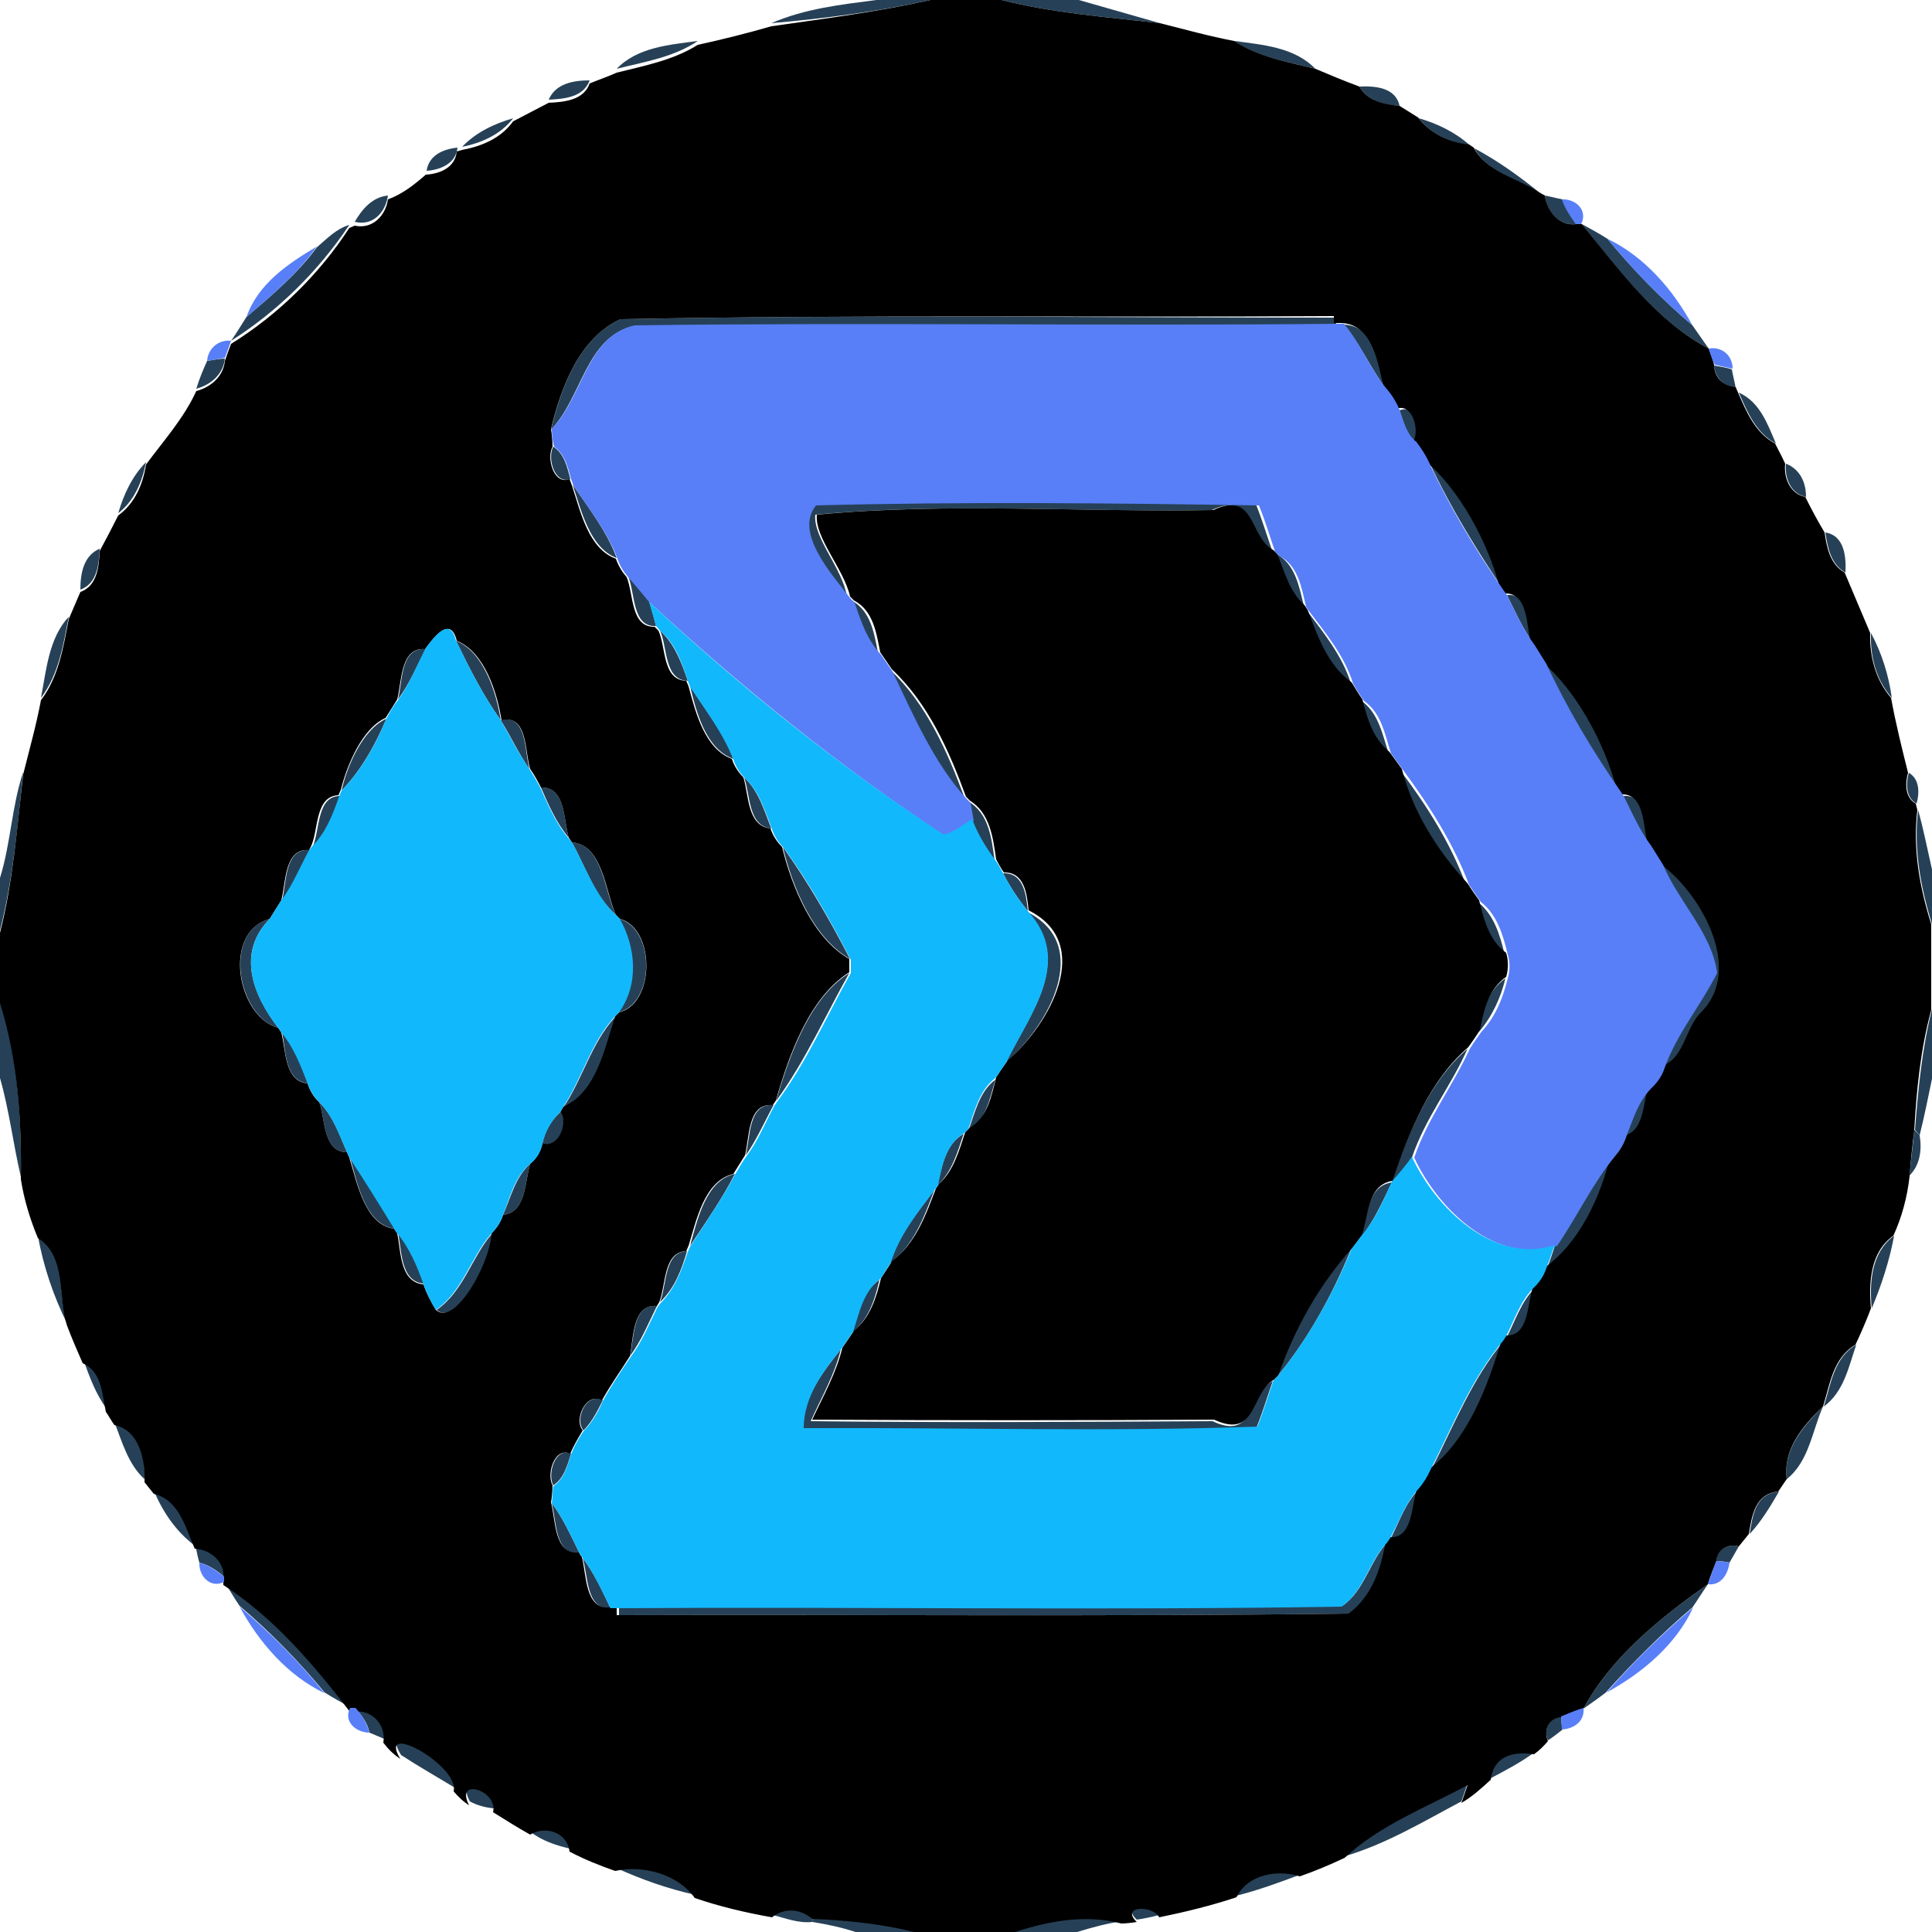 <?xml version="1.0" encoding="utf-8"?>
<!-- Generator: Adobe Illustrator 26.0.3, SVG Export Plug-In . SVG Version: 6.00 Build 0)  -->
<svg version="1.1" id="Layer_1" xmlns="http://www.w3.org/2000/svg" xmlns:xlink="http://www.w3.org/1999/xlink" x="0px" y="0px"
	 viewBox="0 0 250 250" style="enable-background:new 0 0 250 250;" xml:space="preserve">
<style type="text/css">
	.st0{fill:#264157;}
	.st1{fill:#000001;}
	.st2{fill:#587FF7;}
	.st3{fill:#12B8FC;}
</style>
<g id="_x23_264157ff">
	<path class="st0" d="M113.4,0h7c-6.8,1.5-13.7,2.4-20.6,3C104.2,1.1,108.8,0.6,113.4,0z"/>
	<path class="st0" d="M129.6,0h10c3.5,1,7,2,10.5,3C143.2,2.2,136.3,1.7,129.6,0z"/>
	<path class="st0" d="M79.8,8.9c2.7-2.8,6.8-3.1,10.5-3.6C87.2,7.4,83.4,8,79.8,8.9z"/>
	<path class="st0" d="M159.7,5.3c3.7,0.5,7.8,0.8,10.5,3.6C166.6,8,162.8,7.4,159.7,5.3z"/>
	<path class="st0" d="M71,12.9c0.9-2.1,3.2-2.5,5.3-2.5C75.5,12.6,73,12.8,71,12.9z"/>
	<path class="st0" d="M175.9,11.2c2-0.1,4.7,0.1,5.2,2.5C179.2,13.6,177,13.1,175.9,11.2z"/>
	<path class="st0" d="M59.8,19c1.8-1.9,4.2-3,6.6-3.7C64.8,17.4,62.3,18.5,59.8,19z"/>
	<path class="st0" d="M183.6,15.3c2.4,0.7,4.7,1.8,6.6,3.5C187.6,18.4,185.2,17.4,183.6,15.3z"/>
	<path class="st0" d="M55.2,22.1c0.3-2,2.1-2.8,4-3C59,21.2,56.9,22,55.2,22.1z"/>
	<path class="st0" d="M190.8,19.2c3,1.6,5.8,3.6,8.5,5.8C196.4,23.1,192.5,22.4,190.8,19.2z"/>
	<path class="st0" d="M45.9,28.7c1-1.7,2.3-3.2,4.3-3.4C49.9,27.5,48.2,29.3,45.9,28.7z"/>
	<path class="st0" d="M199.9,25.3c0.6,0.1,1.7,0.4,2.3,0.5c0.4,1.2,1.1,2.2,1.9,3.2C201.7,29.3,200.2,27.4,199.9,25.3z"/>
	<path class="st0" d="M41,32c1.3-1.1,2.5-2.4,4.2-2.9c-4,6-9.3,11.2-15.3,15c0.7-1,1.3-2,2-3.1C35.2,38.2,38.5,35.4,41,32z"/>
	<path class="st0" d="M204.7,29c1.1,0.6,2.2,1.2,3.3,1.9c3.3,4,7,7.8,11,11.2c0.7,1,1.4,2,2.1,3C214.3,41.5,209.4,34.9,204.7,29z"/>
	<path class="st0" d="M80.3,41.3c30.9-0.6,61.8-0.2,92.6-0.2l0,0.9c-30.3,0.2-60.6-0.2-90.9,0.2c-6.2,1.4-6.7,9.3-10.7,13.4
		C72.6,50.1,75,43.7,80.3,41.3z"/>
	<path class="st0" d="M173.9,42c4.2,0.2,4.8,5.4,5.6,8.5C177.4,47.8,176.1,44.6,173.9,42z"/>
	<path class="st0" d="M26.8,46.7c0.6-0.1,1.7-0.3,2.3-0.3c-0.2,2-1.8,3.4-3.7,3.9C25.8,49,26.3,47.8,26.8,46.7z"/>
	<path class="st0" d="M221.8,47.3c0.6,0.1,1.8,0.3,2.3,0.5c0.1,0.6,0.4,1.8,0.5,2.4C223.1,50.1,221.9,48.8,221.8,47.3z"/>
	<path class="st0" d="M225,50.8c2.7,1.2,3.7,4,4.8,6.6C227.2,56,226.1,53.3,225,50.8z"/>
	<path class="st0" d="M181.1,53.1c2.1-0.9,3.1,2.7,2.2,4.2C182,56.3,181.6,54.6,181.1,53.1z"/>
	<path class="st0" d="M71.6,57.8c1.4,0.9,1.8,2.6,2.2,4.2C71.7,62.7,70.8,59.2,71.6,57.8z"/>
	<path class="st0" d="M15.3,66.4c0.7-2.4,1.8-4.8,3.6-6.6C18.4,62.3,17.4,64.8,15.3,66.4z"/>
	<path class="st0" d="M185,59.9c4.2,3.6,8,10.5,9.6,16.5C191.1,71.2,187.7,65.7,185,59.9z"/>
	<path class="st0" d="M231.1,60c1.8,0.7,2.6,2.4,2.6,4.3C231.7,63.9,230.9,61.8,231.1,60z"/>
	<path class="st0" d="M74.1,62.7c2.1,3.1,4.4,6,5.7,9.5C76.3,70.9,75.2,66,74.1,62.7z"/>
	<path class="st0" d="M105.2,65.2c19.1-0.4,38.2-0.3,57.3,0c0.8,2,1.4,4,2.1,6c-3.1-1.7-2.2-7.8-7.8-5.2c-17,0.3-34.4-1-51.3,0.6
		c-0.3,3,3.5,6.9,4.1,10.6C107.3,74.2,102.3,68.7,105.2,65.2z"/>
	<path class="st0" d="M236.2,68.9c2.5,0.4,2.7,3.2,2.6,5.2C236.9,73,236.5,70.9,236.2,68.9z"/>
	<path class="st0" d="M10.4,76.3c0-2.1,0.4-4.4,2.5-5.3C12.8,73,12.6,75.5,10.4,76.3z"/>
	<path class="st0" d="M165.2,71.7c2.4,1.3,2.9,4.2,3.5,6.6C166.8,76.6,166.1,74.1,165.2,71.7z"/>
	<path class="st0" d="M81.3,74.6c0.9,1.1,1.8,2.1,2.7,3.2c0.3,1,0.6,2.1,0.9,3.2C81.8,81.2,82.2,76.8,81.3,74.6z"/>
	<path class="st0" d="M195,77c3.2-0.3,3,4.2,3.6,6.5C197.1,81.5,196.1,79.2,195,77z"/>
	<path class="st0" d="M110.2,77.7c2.5,1.4,2.9,4.2,3.4,6.7C111.9,82.6,111.1,80.1,110.2,77.7z"/>
	<path class="st0" d="M169.1,79c2.2,2.9,4.6,5.9,5.7,9.4C171.7,86.1,170.4,82.4,169.1,79z"/>
	<path class="st0" d="M5.3,90.3c0.7-3.6,1-7.7,3.6-10.5C8.2,83.4,7.6,87.3,5.3,90.3z"/>
	<path class="st0" d="M85.4,81.6c1.9,1.7,2.8,4.2,3.6,6.5C85.9,88,86.4,83.7,85.4,81.6z"/>
	<path class="st0" d="M242.1,81.9c1.4,2.6,2.3,5.5,2.7,8.4C242.7,87.9,242,84.9,242.1,81.9z"/>
	<path class="st0" d="M59,82.9c3.6,1.5,5.2,6.6,5.8,10.3C62.5,90,60.7,86.4,59,82.9z"/>
	<path class="st0" d="M51.5,90.5c0.6-2.3,0.3-6.8,3.6-6.5C53.9,86.2,53,88.5,51.5,90.5z"/>
	<path class="st0" d="M200,85.9c4.2,3.6,8,10.5,9.6,16.5C206,97.2,202.7,91.7,200,85.9z"/>
	<path class="st0" d="M115.2,86.7c4.7,4.4,7.4,10.6,9.6,16.5C120.5,98.6,117.9,92.4,115.2,86.7z"/>
	<path class="st0" d="M89.3,88.8c2,3.1,4.3,6,5.6,9.4C91.3,96.9,90.1,92.1,89.3,88.8z"/>
	<path class="st0" d="M176.2,90.7c2.2,1.6,2.7,4.4,3.5,6.8C177.6,95.7,176.8,93.2,176.2,90.7z"/>
	<path class="st0" d="M44.2,102.3c0.7-3.2,2.8-8,5.8-9.3C48.6,96.3,46.8,99.6,44.2,102.3z"/>
	<path class="st0" d="M64.8,93.2c3.4-0.9,3.1,4.1,3.7,6.3C67.1,97.5,66.1,95.3,64.8,93.2z"/>
	<path class="st0" d="M0,113.6c1.4-4.5,1.5-9.2,3-13.7c-0.7,6.9-1.3,13.8-3,20.5V113.6z"/>
	<path class="st0" d="M181.2,99.7c3.4,4.5,6.5,9.4,8.5,14.8C185.9,110.2,182.7,105.2,181.2,99.7z"/>
	<path class="st0" d="M247,100c1.4,0.8,1.4,2.6,1,4C246.6,103.2,246.6,101.4,247,100z"/>
	<path class="st0" d="M96.3,100.6c1.9,1.8,2.6,4.3,3.5,6.6C96.8,106.9,97.1,102.9,96.3,100.6z"/>
	<path class="st0" d="M70,101.9c3.2-0.1,2.9,4.2,3.6,6.5C72,106.5,71,104.2,70,101.9z"/>
	<path class="st0" d="M40.5,109.5c0.9-2.2,0.5-6.5,3.5-6.5C43.2,105.3,42.3,107.7,40.5,109.5z"/>
	<path class="st0" d="M210,103c3.2-0.3,3,4.2,3.6,6.5C212.1,107.5,211.1,105.2,210,103z"/>
	<path class="st0" d="M125.3,103.7c2.7,1.6,3,4.8,3.4,7.6c-1.2-1.6-2.3-3.4-3-5.3C125.6,105.4,125.4,104.3,125.3,103.7z"/>
	<path class="st0" d="M248.2,104.8c0.7,2.5,1.2,5.1,1.8,7.7v7.1C248.5,114.7,247.6,109.8,248.2,104.8z"/>
	<path class="st0" d="M74,109c4,0.3,4.2,6.3,5.7,9.4C76.9,115.9,75.8,112.2,74,109z"/>
	<path class="st0" d="M36.5,116.5c0.6-2.3,0.3-6.8,3.6-6.5C38.9,112.2,38,114.5,36.5,116.5z"/>
	<path class="st0" d="M101.3,109.6c3.3,4.6,6.1,9.5,8.7,14.5C105.3,121.4,102.6,115,101.3,109.6z"/>
	<path class="st0" d="M215,111.9c5.2,3.5,11.2,13.7,5.3,19.4c-1.9,2.1-2.1,6.1-5.2,6.9c1.6-4.5,4.8-8.1,6.8-12.3
		C221.3,120.7,217,116.7,215,111.9z"/>
	<path class="st0" d="M129.8,113c2.7-0.1,3,2.9,3.2,4.9C131.8,116.4,130.7,114.8,129.8,113z"/>
	<path class="st0" d="M191.2,116.7c2.1,1.6,2.9,4.3,3.5,6.8C192.5,121.8,191.8,119.2,191.2,116.7z"/>
	<path class="st0" d="M132.9,118c8.6,4.3,2.7,14.8-2.7,19.4C133.3,131.1,138.9,124.4,132.9,118z"/>
	<path class="st0" d="M36,133c-5.2-1.4-7.3-12.4-1.1-14.1C30.6,123.3,32.7,128.7,36,133z"/>
	<path class="st0" d="M80.1,118.9c4.7,1.2,4.7,11-0.1,12.1C82.6,127.4,82.2,122.7,80.1,118.9z"/>
	<path class="st0" d="M100.4,142.5c1.8-6,4.3-13.3,9.5-16.6C106.8,131.4,104.2,137.3,100.4,142.5z"/>
	<path class="st0" d="M191.4,133.5c0.4-2.6,1.1-5.3,3.4-6.9C194.2,129.1,193.1,131.5,191.4,133.5z"/>
	<path class="st0" d="M0,129.5c2.3,7.4,2.8,15.1,2.7,22.8c-1-4.3-1.5-8.6-2.7-12.8V129.5z"/>
	<path class="st0" d="M247.8,146.2c0.4-5.2,0.9-10.5,2.2-15.6v9c-0.5,2.4-1,4.9-1.6,7.3L247.8,146.2z"/>
	<path class="st0" d="M72.9,143.3c2.5-3.7,3.6-8.3,6.7-11.7C78.3,135.7,77.2,141.4,72.9,143.3z"/>
	<path class="st0" d="M36.5,133.6c1.6,1.9,2.5,4.3,3.4,6.6C36.8,139.9,37,135.9,36.5,133.6z"/>
	<path class="st0" d="M180.1,153c2.1-6.2,4.7-12.9,9.8-17.3c-2.1,4.8-5.5,9-7.2,14.1C181.9,150.9,181,152,180.1,153z"/>
	<path class="st0" d="M125.3,146.3c0.9-2.4,1.4-5,3.5-6.6C128.1,142.1,127.6,144.9,125.3,146.3z"/>
	<path class="st0" d="M210.1,147.2c0.9-2.3,1.6-4.8,3.5-6.6C212.9,142.9,213.1,146.9,210.1,147.2z"/>
	<path class="st0" d="M41.3,142.6c1.8,1.8,2.6,4.2,3.6,6.5C41.8,149.1,42.1,144.8,41.3,142.6z"/>
	<path class="st0" d="M96.5,149.5c0.6-2.3,0.3-6.8,3.6-6.5C98.9,145.2,97.9,147.5,96.5,149.5z"/>
	<path class="st0" d="M70.2,147.9c0.3-1.5,1.1-2.9,2.3-4C73.7,145.4,72.2,148.8,70.2,147.9z"/>
	<path class="st0" d="M247.1,152.1c0.1-1.5,0.5-4.4,0.6-5.9l0.7,0.7C248.7,148.7,248.5,150.7,247.1,152.1z"/>
	<path class="st0" d="M121.3,153.4c0.6-2.5,1-5.3,3.4-6.7C123.9,149.1,123.2,151.6,121.3,153.4z"/>
	<path class="st0" d="M45.3,149.8c2,3,4,6.1,5.8,9.2C47.2,158.5,46.2,152.9,45.3,149.8z"/>
	<path class="st0" d="M201.2,161.2c2.6-3.8,4.5-8.1,7.5-11.6c-1.2,5.4-4.1,11.4-8.5,14.6C200.5,163.2,200.9,162.2,201.2,161.2z"/>
	<path class="st0" d="M65.1,157.2c1-2.3,1.6-4.9,3.5-6.6C67.9,152.9,68.1,156.9,65.1,157.2z"/>
	<path class="st0" d="M89.3,161.2c0.9-3.2,2-8.5,5.8-9.3C93.4,155.2,91.3,158.2,89.3,161.2z"/>
	<path class="st0" d="M176.1,160.1c0.9-2.5,0.7-6.6,4-7.1C178.9,155.5,177.8,158,176.1,160.1z"/>
	<path class="st0" d="M115.2,163.4c1.1-3.6,3.5-6.5,5.7-9.4C119.6,157.4,118.3,161.1,115.2,163.4z"/>
	<path class="st0" d="M4.9,159.9c3.8,2.4,2.5,7.7,3.8,11.4C6.9,167.7,5.6,163.8,4.9,159.9z"/>
	<path class="st0" d="M51.5,159.5c1.5,2,2.5,4.3,3.4,6.6C51.8,165.9,52,161.8,51.5,159.5z"/>
	<path class="st0" d="M56.5,169.5c3.5-2.4,4.5-6.8,7.2-9.9C63.5,163.6,58.9,171.7,56.5,169.5z"/>
	<path class="st0" d="M242.2,169.3c-0.3-3.3-0.1-7.2,2.9-9.4C244.5,163.1,243.5,166.2,242.2,169.3z"/>
	<path class="st0" d="M85.4,168.5c0.9-2.2,0.5-6.5,3.5-6.6C88.2,164.3,87.3,166.7,85.4,168.5z"/>
	<path class="st0" d="M165.2,178.2c2.1-6.1,5.3-11.9,9.6-16.5C172.4,167.6,169.2,173.4,165.2,178.2z"/>
	<path class="st0" d="M110.3,172.4c0.8-2.4,1.2-5.2,3.5-6.8C113.2,168.2,112.4,170.7,110.3,172.4z"/>
	<path class="st0" d="M195,173c1.1-2.2,1.9-4.7,3.7-6.4C197.8,168.8,198.2,173.3,195,173z"/>
	<path class="st0" d="M81.5,175.5c0.6-2.3,0.3-6.8,3.5-6.5C83.9,171.2,83,173.5,81.5,175.5z"/>
	<path class="st0" d="M185.2,190.2c2.9-5.7,5.3-11.8,9.4-16.7C192.7,179.5,190.1,186.5,185.2,190.2z"/>
	<path class="st0" d="M236,182c0.9-2.9,1.3-6.3,4.2-8C239.2,176.9,238.6,180.1,236,182z"/>
	<path class="st0" d="M103.9,184.9c-0.1-3.9,2.5-7.3,4.9-10.3c-0.8,3.3-2.5,6.2-3.9,9.3c17.3,0.2,34.7,0.1,52,0
		c5.5,2.6,4.6-3.5,7.8-5.2c-0.7,2-1.3,4-2.1,6C143.1,185.4,123.5,184.9,103.9,184.9z"/>
	<path class="st0" d="M10.8,176c2.5,1.1,2.5,3.9,3,6.3C12.4,180.4,11.6,178.2,10.8,176z"/>
	<path class="st0" d="M75.5,185.1c-1.2-1.5,0.4-5,2.5-3.9C77.3,182.6,76.6,184,75.5,185.1z"/>
	<path class="st0" d="M231.2,191.4c-0.5-3.9,2.2-6.9,4.7-9.4C234.5,185.1,234.1,189.1,231.2,191.4z"/>
	<path class="st0" d="M14.8,184c3.3,0.7,4,4.6,3.9,7.4C16.6,189.5,15.8,186.6,14.8,184z"/>
	<path class="st0" d="M71.6,192.2c-0.8-1.4,0.2-5,2.3-4.1C73.4,189.6,73,191.3,71.6,192.2z"/>
	<path class="st0" d="M19.9,192.9c3.3,0.8,4.1,4.4,5.3,7.1C22.8,198.2,21.1,195.7,19.9,192.9z"/>
	<path class="st0" d="M180,199c1.1-2.2,1.9-4.6,3.7-6.4C182.9,194.8,183.2,199.3,180,199z"/>
	<path class="st0" d="M226.4,198.5c0.4-2.4,0.7-5.2,3.8-5.5C229.1,194.9,227.9,196.9,226.4,198.5z"/>
	<path class="st0" d="M71.4,194.5c1.5,2,2.5,4.3,3.6,6.5C71.8,201.3,72,196.8,71.4,194.5z"/>
	<path class="st0" d="M25.3,200c2.1,0.1,4,1.7,3.7,4c-1-0.8-2-1.5-3.2-1.8C25.6,201.6,25.4,200.5,25.3,200z"/>
	<path class="st0" d="M173.7,207.8c2.9-2,3.5-5.8,5.9-8.3c-0.7,3.5-1.8,7.1-4.8,9.3c-31.6,0.4-63.1,0.1-94.7,0.2l0-1
		C111.2,207.8,142.4,208.3,173.7,207.8z"/>
	<path class="st0" d="M222.1,202c0-1.5,1.5-2.3,2.9-1.9c-0.3,0.5-0.9,1.6-1.2,2.1C223.4,202.1,222.6,202,222.1,202z"/>
	<path class="st0" d="M75.4,201.6c1.5,2,2.5,4.2,3.6,6.5C75.8,208.3,76.1,203.8,75.4,201.6z"/>
	<path class="st0" d="M29,204.6c6.5,4.2,11.6,10.2,16.3,16.3c-1.1-0.6-2.2-1.2-3.3-1.9c-3.3-4-7-7.8-11-11.2
		C30.3,206.8,29.7,205.7,29,204.6z"/>
	<path class="st0" d="M204.9,221.1c3.6-6.7,10-11.8,16.1-16.1c-0.7,1-1.3,2-2,3c-4,3.4-7.7,7.1-11.2,11
		C206.9,219.7,205.9,220.4,204.9,221.1z"/>
	<path class="st0" d="M46,221c2.3-0.3,4.1,1.7,3.7,4c-0.5-0.2-1.4-0.6-1.9-0.8C47.6,223,46.8,222,46,221z"/>
	<path class="st0" d="M200.3,225.2c-0.6-1.3,0.1-3,1.7-3.1c0,0.4,0.1,1.3,0.2,1.7C201.7,224.2,200.8,224.9,200.3,225.2z"/>
	<path class="st0" d="M51.9,227.1c-3.2-5.1,7.6,1,6.9,4.2C56.5,229.9,54.2,228.6,51.9,227.1z"/>
	<path class="st0" d="M192.9,230.1c0.3-3.1,2.9-3.6,5.6-3.3C196.7,228.1,194.8,229.1,192.9,230.1z"/>
	<path class="st0" d="M60.8,233.1c-2-3.7,3.8-1.8,3.1,0.9C62.8,233.9,61.7,233.6,60.8,233.1z"/>
	<path class="st0" d="M174,240.2c4.5-4.2,10.5-6.5,15.9-9.4c-0.2,0.6-0.6,1.7-0.8,2.3C184.2,235.7,179.4,238.6,174,240.2z"/>
	<path class="st0" d="M68.6,237c2-1.2,4.8-0.3,5.1,2.2C72,238.8,70.1,238.2,68.6,237z"/>
	<path class="st0" d="M79.7,241.7c3.6-0.8,8.1,0.4,10.3,3.5C86.4,244.4,83,243.2,79.7,241.7z"/>
	<path class="st0" d="M160,245.3c1.5-3,5.2-3.6,8.2-2.7C165.5,243.6,162.8,244.6,160,245.3z"/>
	<path class="st0" d="M100,247.8c1.6-1.3,3.7-1.1,5.2,0.2l-0.1,0.7C103.3,248.9,101.6,248.2,100,247.8z"/>
	<path class="st0" d="M147.1,248.4c-2.2-2,2.1-2.1,2.9-0.6C149.3,248,147.9,248.3,147.1,248.4z"/>
	<path class="st0" d="M105.2,248c4.8,0.2,9.6,0.7,14.3,2h-8.8c-1.8-0.6-3.7-1-5.6-1.3L105.2,248z"/>
	<path class="st0" d="M130.5,250c4.8-1.6,9.7-2.6,14.7-1.4c-2,0.3-3.9,0.8-5.8,1.4H130.5z"/>
</g>
<g id="_x23_000001ff">
	<path class="st1" d="M120.4,0h9.2c6.7,1.7,13.6,2.2,20.5,3c3.2,0.8,6.4,1.7,9.6,2.3c3.2,2.1,6.9,2.7,10.5,3.6
		c1.9,0.8,3.8,1.6,5.7,2.3c1.1,1.9,3.2,2.3,5.2,2.5c0.8,0.5,1.6,1,2.4,1.5c1.6,2.1,4,3.2,6.6,3.5l0.6,0.4c1.7,3.2,5.6,3.9,8.5,5.8
		l0.7,0.4c0.3,2,1.8,4,4.1,3.7l0.7,0c4.8,5.9,9.6,12.5,16.4,16.1c0.2,0.5,0.6,1.6,0.7,2.1c0,1.6,1.2,2.8,2.8,2.9l0.3,0.7
		c1.1,2.5,2.2,5.2,4.8,6.6c0.4,0.8,0.9,1.7,1.3,2.6c-0.2,1.8,0.6,3.9,2.6,4.3c0.8,1.6,1.6,3.1,2.5,4.6c0.3,2,0.7,4.1,2.6,5.2
		c1.1,2.6,2.2,5.2,3.3,7.8c-0.1,3,0.7,6.1,2.7,8.4c0.6,3.3,1.4,6.5,2.2,9.7c-0.4,1.4-0.4,3.2,1,4l0.2,0.8c-0.6,5.1,0.3,10,1.8,14.8
		v11.1c-1.4,5.1-1.9,10.4-2.2,15.6c-0.2,1.5-0.5,4.4-0.6,5.9c-0.3,2.7-1,5.3-2.1,7.7c-3,2.1-3.2,6.1-2.9,9.4c-0.6,1.6-1.3,3.2-2,4.7
		c-2.9,1.7-3.3,5.1-4.2,8c-2.6,2.5-5.2,5.5-4.7,9.4c-0.3,0.4-0.8,1.2-1.1,1.6c-3,0.3-3.4,3.1-3.8,5.5c-0.3,0.4-1,1.2-1.3,1.6
		c-1.4-0.4-2.8,0.4-2.9,1.9c-0.4,1-0.8,2-1.1,3c-6.1,4.3-12.5,9.4-16.1,16.1c-1,0.3-2,0.7-2.9,1.1c-1.6,0.1-2.3,1.7-1.7,3.1
		c-0.5,0.6-1.1,1.2-1.8,1.7c-2.7-0.4-5.2,0.2-5.6,3.3c-1.2,1.1-2.4,2.2-3.8,3c0.2-0.6,0.6-1.7,0.8-2.3c-5.4,2.9-11.4,5.2-15.9,9.4
		c-1.9,0.9-3.8,1.7-5.8,2.4c-2.9-0.9-6.7-0.3-8.2,2.7c-3.3,1.1-6.6,1.9-10,2.6c-0.8-1.6-5.1-1.5-2.9,0.6c-0.5,0.1-1.5,0.2-2,0.2
		c-5-1.3-9.9-0.2-14.7,1.4h-11c-4.7-1.3-9.5-1.8-14.3-2c-1.5-1.3-3.6-1.5-5.2-0.2c-3.4-0.6-6.8-1.4-10-2.5
		c-2.2-3.1-6.7-4.3-10.3-3.5c-2-0.7-4-1.5-5.9-2.5c-0.3-2.5-3.1-3.4-5.1-2.2c-1.6-0.9-3.2-1.9-4.8-2.9c0.7-2.8-5-4.6-3.1-0.9
		c-0.8-0.5-1.4-1.1-2-1.8c0.8-3.3-10-9.3-6.9-4.2c-0.9-0.6-1.6-1.3-2.2-2.1c0.4-2.2-1.4-4.3-3.7-4l-0.7-0.1
		c-4.7-6.1-9.8-12.1-16.3-16.3l0-0.7c0.3-2.2-1.6-3.9-3.7-4c-1.2-2.7-2-6.3-5.3-7.1c-0.3-0.4-0.9-1.1-1.2-1.5
		c0.1-2.8-0.6-6.7-3.9-7.4c-0.3-0.4-0.8-1.3-1.1-1.7c-0.5-2.3-0.5-5.2-3-6.3c-0.7-1.6-1.4-3.2-2-4.8c-1.3-3.7,0-9-3.8-11.4
		c-1-2.4-1.8-5-2.2-7.6c0.1-7.7-0.4-15.4-2.7-22.8v-9.1c1.7-6.7,2.2-13.6,3-20.5c0.8-3.2,1.7-6.4,2.3-9.6c2.3-3,2.9-6.9,3.6-10.5
		c0.5-1.2,1-2.3,1.5-3.5c2.2-0.8,2.4-3.3,2.5-5.3c0.8-1.5,1.6-3,2.4-4.6c2.2-1.6,3.2-4.1,3.6-6.6c2.3-3.1,4.9-6,6.5-9.5
		c1.9-0.5,3.5-1.9,3.7-3.9c0.2-0.6,0.6-1.7,0.8-2.2c6.1-3.8,11.4-9,15.3-15l0.7-0.3c2.3,0.5,4-1.3,4.3-3.4c1.9-0.7,3.4-1.9,4.9-3.2
		c1.8-0.1,3.8-0.9,4-3l0.7-0.2c2.6-0.5,5-1.5,6.6-3.7c1.5-0.8,3.1-1.6,4.6-2.4c2-0.1,4.5-0.3,5.3-2.5c1.2-0.5,2.4-0.9,3.5-1.4
		c3.6-0.9,7.3-1.6,10.5-3.6c3.2-0.7,6.4-1.5,9.5-2.4C106.8,2.4,113.7,1.5,120.4,0 M80.3,41.3c-5.3,2.4-7.7,8.8-9,14.2
		c0.1,0.6,0.2,1.7,0.2,2.3c-0.8,1.4,0.1,5,2.2,4.2l0.3,0.8c1.1,3.3,2.1,8.2,5.7,9.5c0.3,0.9,0.8,1.7,1.4,2.4
		c0.9,2.2,0.5,6.5,3.6,6.4l0.5,0.5c1,2.2,0.5,6.4,3.6,6.5l0.3,0.7c0.9,3.4,2.1,8.1,5.6,9.4c0.3,0.9,0.8,1.7,1.5,2.4
		c0.7,2.3,0.5,6.3,3.5,6.6c0.3,0.9,0.8,1.7,1.5,2.4c1.3,5.3,4,11.8,8.7,14.5c0,0.4,0,1.2,0,1.7c-5.2,3.3-7.8,10.7-9.5,16.6L100,143
		c-3.3-0.3-3,4.2-3.6,6.5c-0.5,0.8-1,1.6-1.5,2.4c-3.8,0.9-4.8,6.1-5.8,9.3l-0.3,0.7c-3,0.1-2.6,4.4-3.5,6.6L85,169
		c-3.2-0.3-3,4.2-3.5,6.5c-1.2,1.9-2.5,3.7-3.6,5.7c-2-1.1-3.7,2.4-2.5,3.9c-0.6,1-1.2,2-1.6,3c-2.1-0.9-3.1,2.7-2.3,4.1
		c0,0.6-0.1,1.7-0.2,2.2c0.6,2.3,0.4,6.8,3.6,6.5l0.4,0.6c0.6,2.3,0.4,6.8,3.6,6.5l0.9,0l0,1c31.6-0.1,63.1,0.2,94.7-0.2
		c3-2.2,4.2-5.8,4.8-9.3l0.4-0.6c3.2,0.3,2.9-4.2,3.7-6.4c0.7-0.7,1.2-1.5,1.5-2.4c5-3.7,7.6-10.7,9.4-16.7l0.4-0.6
		c3.2,0.3,2.9-4.2,3.7-6.4c0.7-0.7,1.2-1.5,1.5-2.4c4.4-3.1,7.3-9.2,8.5-14.6c0.7-0.7,1.1-1.5,1.4-2.4c3-0.3,2.8-4.3,3.5-6.6
		c0.7-0.7,1.2-1.5,1.5-2.4c3.1-0.8,3.2-4.8,5.2-6.9c5.9-5.7-0.2-15.9-5.3-19.4c-0.4-0.8-0.9-1.6-1.5-2.4c-0.6-2.3-0.3-6.8-3.6-6.5
		l-0.4-0.6c-1.5-6-5.3-12.9-9.6-16.5c-0.4-0.8-0.9-1.6-1.5-2.4c-0.6-2.3-0.3-6.8-3.6-6.5l-0.4-0.6c-1.5-6-5.3-12.9-9.6-16.5
		c-0.4-0.9-1-1.8-1.6-2.6c0.8-1.4-0.1-5-2.2-4.2c-0.4-0.9-0.9-1.8-1.6-2.6c-0.8-3.2-1.4-8.4-5.6-8.5l-0.9,0l0-0.9
		C142.1,41.1,111.2,40.7,80.3,41.3 M55,84c-3.2-0.3-3,4.2-3.6,6.5c-0.5,0.8-1,1.6-1.5,2.4c-3,1.3-5,6.1-5.8,9.3l-0.3,0.7
		c-3,0.1-2.6,4.4-3.5,6.5L40,110c-3.2-0.3-3,4.2-3.6,6.5c-0.5,0.8-1,1.6-1.5,2.4c-6.2,1.7-4.2,12.7,1.1,14.1l0.4,0.6
		c0.6,2.3,0.4,6.3,3.4,6.6c0.3,0.9,0.8,1.8,1.5,2.4c0.8,2.2,0.5,6.5,3.6,6.5l0.3,0.7c1,3.2,2,8.7,5.8,9.2l0.4,0.6
		c0.5,2.3,0.3,6.3,3.4,6.6c0.4,1.2,1,2.3,1.6,3.3c2.4,2.2,7-5.9,7.2-9.9c0.7-0.7,1.2-1.5,1.5-2.4c3-0.3,2.8-4.3,3.5-6.6
		c0.8-0.7,1.4-1.6,1.6-2.7c2,0.8,3.4-2.6,2.3-4l0.4-0.7c4.3-1.9,5.3-7.5,6.7-11.7l0.5-0.5c4.7-1.1,4.7-10.9,0.1-12.1l-0.5-0.5
		c-1.4-3.1-1.7-9.1-5.7-9.4l-0.4-0.6c-0.7-2.3-0.4-6.6-3.6-6.5c-0.4-0.8-0.9-1.7-1.4-2.4c-0.7-2.2-0.3-7.1-3.7-6.3
		c-0.6-3.7-2.2-8.8-5.8-10.3C58.3,79.6,56.1,82.5,55,84z"/>
	<path class="st1" d="M105.7,66.6c16.8-1.6,34.2-0.3,51.3-0.6c5.5-2.6,4.6,3.5,7.8,5.2l0.5,0.5c0.9,2.3,1.6,4.9,3.5,6.6l0.4,0.6
		c1.3,3.4,2.6,7.2,5.7,9.4c0.5,0.8,0.9,1.5,1.4,2.2c0.6,2.5,1.4,5.1,3.5,6.8c0.5,0.7,1.1,1.5,1.6,2.2c1.4,5.5,4.6,10.6,8.5,14.8
		c0.5,0.8,1,1.5,1.5,2.2c0.6,2.5,1.3,5.2,3.5,6.8c0.3,1,0.3,2.1,0,3.1c-2.3,1.6-2.9,4.3-3.4,6.9c-0.5,0.8-1,1.5-1.5,2.2
		c-5.1,4.4-7.7,11.1-9.8,17.3c-3.3,0.5-3.1,4.6-4,7.1c-0.3,0.4-0.9,1.2-1.2,1.6c-4.3,4.7-7.5,10.5-9.6,16.5l-0.5,0.5
		c-3.1,1.7-2.2,7.8-7.8,5.2c-17.3,0.1-34.7,0.1-52,0c1.4-3,3.1-6,3.9-9.3c0.5-0.7,1-1.5,1.5-2.2c2.1-1.7,2.9-4.3,3.5-6.8
		c0.5-0.8,1-1.5,1.4-2.2c3.1-2.3,4.4-6,5.7-9.4l0.4-0.6c1.9-1.7,2.6-4.3,3.4-6.7l0.5-0.5c2.4-1.4,2.9-4.2,3.5-6.6
		c0.5-0.8,1-1.5,1.5-2.2c5.4-4.6,11.3-15.1,2.7-19.4c-0.2-2-0.5-5-3.2-4.9c-0.3-0.4-0.8-1.3-1-1.7c-0.4-2.8-0.8-6-3.4-7.6l-0.5-0.5
		c-2.2-6-4.9-12.1-9.6-16.5c-0.5-0.7-1-1.5-1.5-2.2c-0.5-2.5-0.9-5.4-3.4-6.7l-0.5-0.5C109.2,73.6,105.4,69.6,105.7,66.6z"/>
</g>
<g id="_x23_587ff7ff">
	<path class="st2" d="M202.1,25.8c1.8-0.1,3.4,1.4,2.5,3.2l-0.7,0C203.2,28,202.5,27,202.1,25.8z"/>
	<path class="st2" d="M208,30.9c4.8,2.3,8.5,6.6,11,11.2C215,38.7,211.3,34.9,208,30.9z"/>
	<path class="st2" d="M31.9,41c1.5-4.3,5.4-6.9,9.1-9.1C38.5,35.4,35.2,38.2,31.9,41z"/>
	<path class="st2" d="M71.4,55.5c4-4.1,4.5-12,10.7-13.4c30.3-0.4,60.6,0.1,90.9-0.2l0.9,0c2.2,2.6,3.4,5.9,5.6,8.5
		c0.7,0.8,1.2,1.7,1.6,2.6c0.5,1.5,0.9,3.2,2.2,4.2c0.6,0.8,1.2,1.7,1.6,2.6c2.7,5.8,6,11.3,9.6,16.5L195,77
		c1.1,2.2,2.1,4.5,3.6,6.5c0.5,0.8,1,1.6,1.5,2.4c2.7,5.8,6,11.3,9.6,16.5l0.4,0.6c1.1,2.2,2.1,4.5,3.6,6.5c0.5,0.8,1,1.6,1.5,2.4
		c2,4.8,6.3,8.8,7,14c-2.1,4.2-5.2,7.8-6.8,12.3c-0.3,0.9-0.8,1.7-1.5,2.4c-1.9,1.8-2.6,4.3-3.5,6.6c-0.3,0.9-0.8,1.7-1.4,2.4
		c-2.9,3.5-4.9,7.8-7.5,11.6c-7.9,2.6-15.4-4.7-18.5-11.4c1.7-5,5-9.3,7.2-14.1c0.5-0.8,1-1.5,1.5-2.2c1.8-1.9,2.8-4.4,3.4-6.9
		c0.3-1,0.3-2.1,0-3.1c-0.6-2.5-1.4-5.2-3.5-6.8c-0.5-0.7-1-1.5-1.5-2.2c-2-5.3-5.1-10.2-8.5-14.8c-0.5-0.7-1.1-1.5-1.6-2.2
		c-0.8-2.4-1.2-5.2-3.5-6.8c-0.5-0.7-1-1.5-1.4-2.2c-1.1-3.6-3.5-6.5-5.7-9.4l-0.4-0.6c-0.6-2.5-1-5.3-3.5-6.6l-0.5-0.5
		c-0.7-2-1.3-4.1-2.1-6c-19.1-0.3-38.3-0.5-57.3,0c-2.9,3.5,2.1,9,4.5,12.1l0.5,0.5c0.8,2.4,1.6,4.8,3.4,6.7c0.5,0.7,1,1.5,1.5,2.2
		c2.7,5.7,5.4,11.9,9.6,16.5l0.5,0.5c0.1,0.6,0.3,1.7,0.4,2.3c-1.2,0.7-2.3,1.6-3.7,2C108.5,99.1,95.8,88.8,84,77.9
		c-0.9-1.1-1.8-2.2-2.7-3.2c-0.6-0.7-1.1-1.5-1.4-2.4c-1.3-3.5-3.7-6.4-5.7-9.5l-0.3-0.8c-0.4-1.5-0.8-3.2-2.2-4.2
		C71.5,57.2,71.4,56,71.4,55.5z"/>
	<path class="st2" d="M26.8,46.7c0.1-1.6,1.5-2.8,3.1-2.6c-0.2,0.6-0.6,1.7-0.8,2.2C28.6,46.4,27.4,46.6,26.8,46.7z"/>
	<path class="st2" d="M221.1,45.1c1.7-0.3,3.1,0.9,3.1,2.6c-0.6-0.1-1.8-0.4-2.3-0.5C221.6,46.7,221.3,45.7,221.1,45.1z"/>
	<path class="st2" d="M25.8,202.2c1.2,0.3,2.2,1.1,3.2,1.8l0,0.7C27.2,205.6,25.7,203.9,25.8,202.2z"/>
	<path class="st2" d="M222.1,202c0.4,0,1.3,0.1,1.7,0.2c-0.2,1.5-1.1,3-2.8,2.8C221.4,203.9,221.7,202.9,222.1,202z"/>
	<path class="st2" d="M31,207.9c4,3.4,7.7,7.1,11,11.2C37.2,216.8,33.5,212.5,31,207.9z"/>
	<path class="st2" d="M207.9,219c3.4-3.9,7.2-7.6,11.2-11C216.9,212.8,212.5,216.5,207.9,219z"/>
	<path class="st2" d="M45.3,221L46,221c0.8,0.9,1.5,2,1.8,3.2C46.1,224.2,44.4,222.8,45.3,221z"/>
	<path class="st2" d="M202,222.1c1-0.4,1.9-0.8,2.9-1.1c0.2,1.7-1.2,2.7-2.8,2.8C202.1,223.4,202,222.6,202,222.1z"/>
</g>
<g id="_x23_12b8fcff">
	<path class="st3" d="M84,77.9c11.8,11,24.5,21.2,38.1,30.1c1.4-0.3,2.5-1.3,3.7-2c0.7,1.9,1.8,3.7,3,5.3c0.3,0.4,0.8,1.3,1,1.7
		c0.9,1.8,2,3.4,3.2,4.9c5.9,6.4,0.4,13.1-2.7,19.4c-0.5,0.8-1,1.5-1.5,2.2c-2.1,1.6-2.7,4.3-3.5,6.6l-0.5,0.5
		c-2.4,1.4-2.9,4.2-3.4,6.7l-0.4,0.6c-2.2,2.9-4.6,5.9-5.7,9.4c-0.5,0.8-0.9,1.5-1.4,2.2c-2.2,1.6-2.7,4.4-3.5,6.8
		c-0.5,0.7-1,1.5-1.5,2.2c-2.4,2.9-4.9,6.3-4.9,10.3c19.6-0.1,39.2,0.5,58.7-0.2c0.8-2,1.4-4,2.1-6l0.5-0.5c4-4.9,7.2-10.7,9.6-16.5
		c0.3-0.4,0.9-1.2,1.2-1.6c1.8-2.1,2.9-4.6,4-7.1c0.9-1,1.8-2.1,2.6-3.2c3.1,6.7,10.7,14,18.5,11.4c-0.4,1-0.7,2-1.1,3
		c-0.3,0.9-0.8,1.7-1.5,2.4c-1.8,1.7-2.6,4.2-3.7,6.4l-0.4,0.6c-4.1,4.9-6.5,11-9.4,16.7c-0.4,0.9-0.9,1.7-1.5,2.4
		c-1.7,1.8-2.5,4.2-3.7,6.4l-0.4,0.6c-2.4,2.5-3,6.3-5.9,8.3c-31.2,0.5-62.4,0-93.7,0.2l-0.9,0c-1.1-2.2-2.1-4.5-3.6-6.5l-0.4-0.6
		c-1.1-2.2-2.1-4.5-3.6-6.5c0.1-0.6,0.1-1.7,0.2-2.2c1.4-0.9,1.8-2.6,2.3-4.1c0.4-1.1,1-2.1,1.6-3c1.1-1.1,1.9-2.5,2.5-3.9
		c1.1-2,2.3-3.8,3.6-5.7c1.5-2,2.4-4.3,3.5-6.5l0.4-0.5c1.8-1.8,2.7-4.2,3.5-6.6l0.3-0.7c2-3.1,4.1-6.1,5.8-9.3
		c0.5-0.8,0.9-1.6,1.5-2.4c1.5-2,2.4-4.3,3.6-6.5l0.4-0.6c3.8-5.1,6.4-11.1,9.5-16.6c0-0.4,0-1.3,0-1.7c-2.6-5-5.4-10-8.7-14.5
		c-0.7-0.7-1.2-1.5-1.5-2.4c-0.9-2.3-1.6-4.8-3.5-6.6c-0.7-0.7-1.2-1.5-1.5-2.4c-1.3-3.4-3.6-6.4-5.6-9.4L89,88.1
		c-0.8-2.4-1.6-4.8-3.6-6.5L84.9,81C84.6,80,84.3,78.9,84,77.9z"/>
	<path class="st3" d="M55,84c1.1-1.5,3.2-4.4,4-1.1c1.7,3.5,3.5,7.1,5.8,10.3c1.2,2.1,2.3,4.3,3.7,6.3c0.5,0.8,1,1.6,1.4,2.4
		c1,2.2,2,4.6,3.6,6.5L74,109c1.8,3.2,3,6.9,5.7,9.4l0.5,0.5c2.1,3.7,2.5,8.5-0.1,12.1l-0.5,0.5c-3.1,3.3-4.2,7.9-6.7,11.7l-0.4,0.7
		c-1.2,1.1-1.9,2.5-2.3,4c-0.2,1.1-0.7,2-1.6,2.7c-2,1.7-2.6,4.3-3.5,6.6c-0.3,0.9-0.8,1.7-1.5,2.4c-2.7,3.1-3.7,7.5-7.2,9.9
		c-0.7-1.1-1.2-2.2-1.6-3.3c-0.8-2.3-1.8-4.7-3.4-6.6l-0.4-0.6c-1.9-3.1-3.8-6.2-5.8-9.2l-0.3-0.7c-1-2.2-1.8-4.7-3.6-6.5
		c-0.7-0.7-1.2-1.5-1.5-2.4c-0.9-2.3-1.8-4.7-3.4-6.6L36,133c-3.3-4.2-5.4-9.7-1.1-14.1c0.5-0.8,1-1.6,1.5-2.4
		c1.5-2,2.4-4.3,3.6-6.5l0.4-0.5c1.8-1.8,2.7-4.2,3.5-6.5l0.3-0.7c2.6-2.7,4.4-5.9,5.8-9.3c0.4-0.8,0.9-1.7,1.5-2.4
		C53,88.5,53.9,86.2,55,84z"/>
</g>
</svg>
